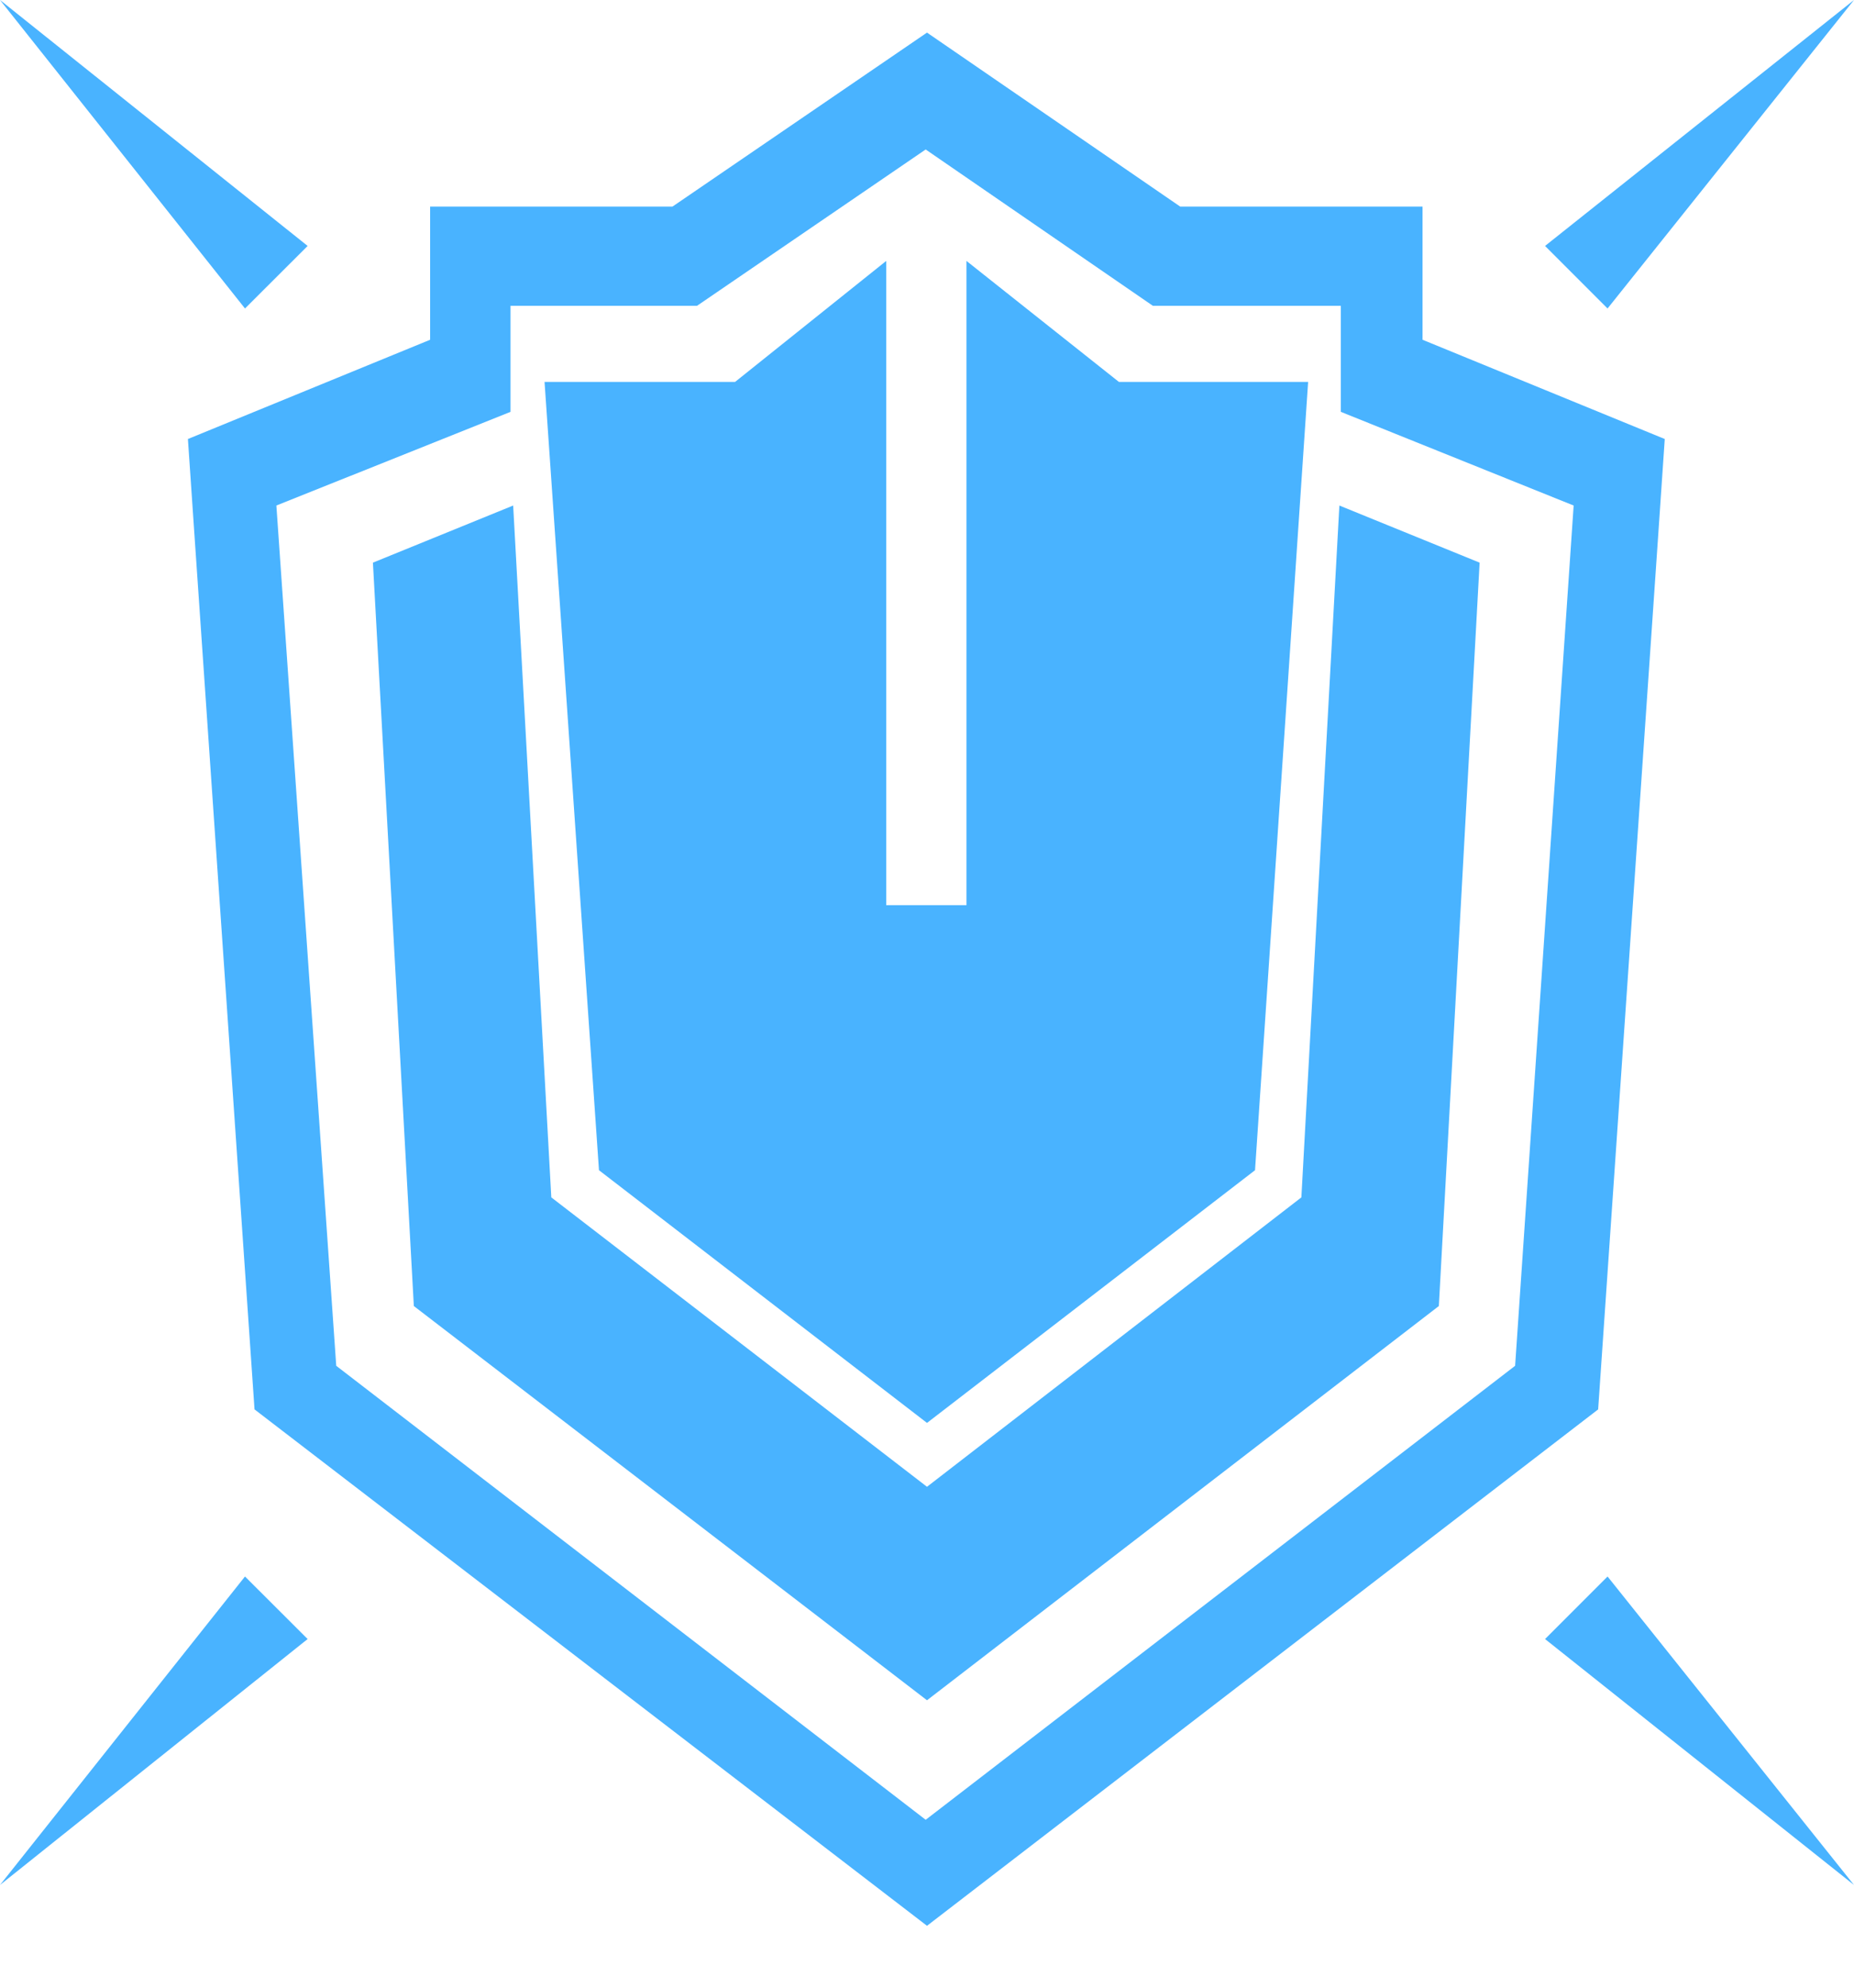 <svg width="14" height="15" viewBox="0 0 14 15" fill="none" xmlns="http://www.w3.org/2000/svg">
<path d="M2.323 1.856L1.85 2.328L0 0L2.323 1.856Z" fill="#49B3FF"/>
<path d="M11.667 1.856L12.139 2.328L14 0L11.667 1.856Z" fill="#49B3FF"/>
<path d="M2.323 12.369L1.85 11.897L0 14.225L2.323 12.369Z" fill="#49B3FF"/>
<path d="M11.667 12.369L12.139 11.897L14 14.225L11.667 12.369Z" fill="#49B3FF"/>
<path d="M11.173 4.246L10.114 3.815L9.827 9.036L7 11.22L4.163 9.036L3.875 3.815L2.816 4.246L3.125 9.856L7 12.831L10.865 9.856L11.173 4.246Z" fill="#49B3FF"/>
<path fill-rule="evenodd" clip-rule="evenodd" d="M12.571 3.313L12.52 4.061L12.068 10.636L7 14.533L1.922 10.636L1.47 4.061L1.419 3.313L3.248 2.564V1.559H5.078L7 0.246L8.912 1.559H10.742V2.564L12.571 3.313ZM11.883 3.815L10.125 3.108V2.308H8.706L6.99 1.128L5.263 2.308H3.855V3.108L2.087 3.815L2.539 10.307L6.99 13.733L11.441 10.307L11.883 3.815Z" fill="#49B3FF"/>
<path d="M8.449 2.882L7.298 1.969V6.831H6.692V1.969L5.551 2.882H4.112L4.523 8.831L7 10.738L9.477 8.831L9.878 2.882H8.449Z" fill="#49B3FF"/>
</svg>
